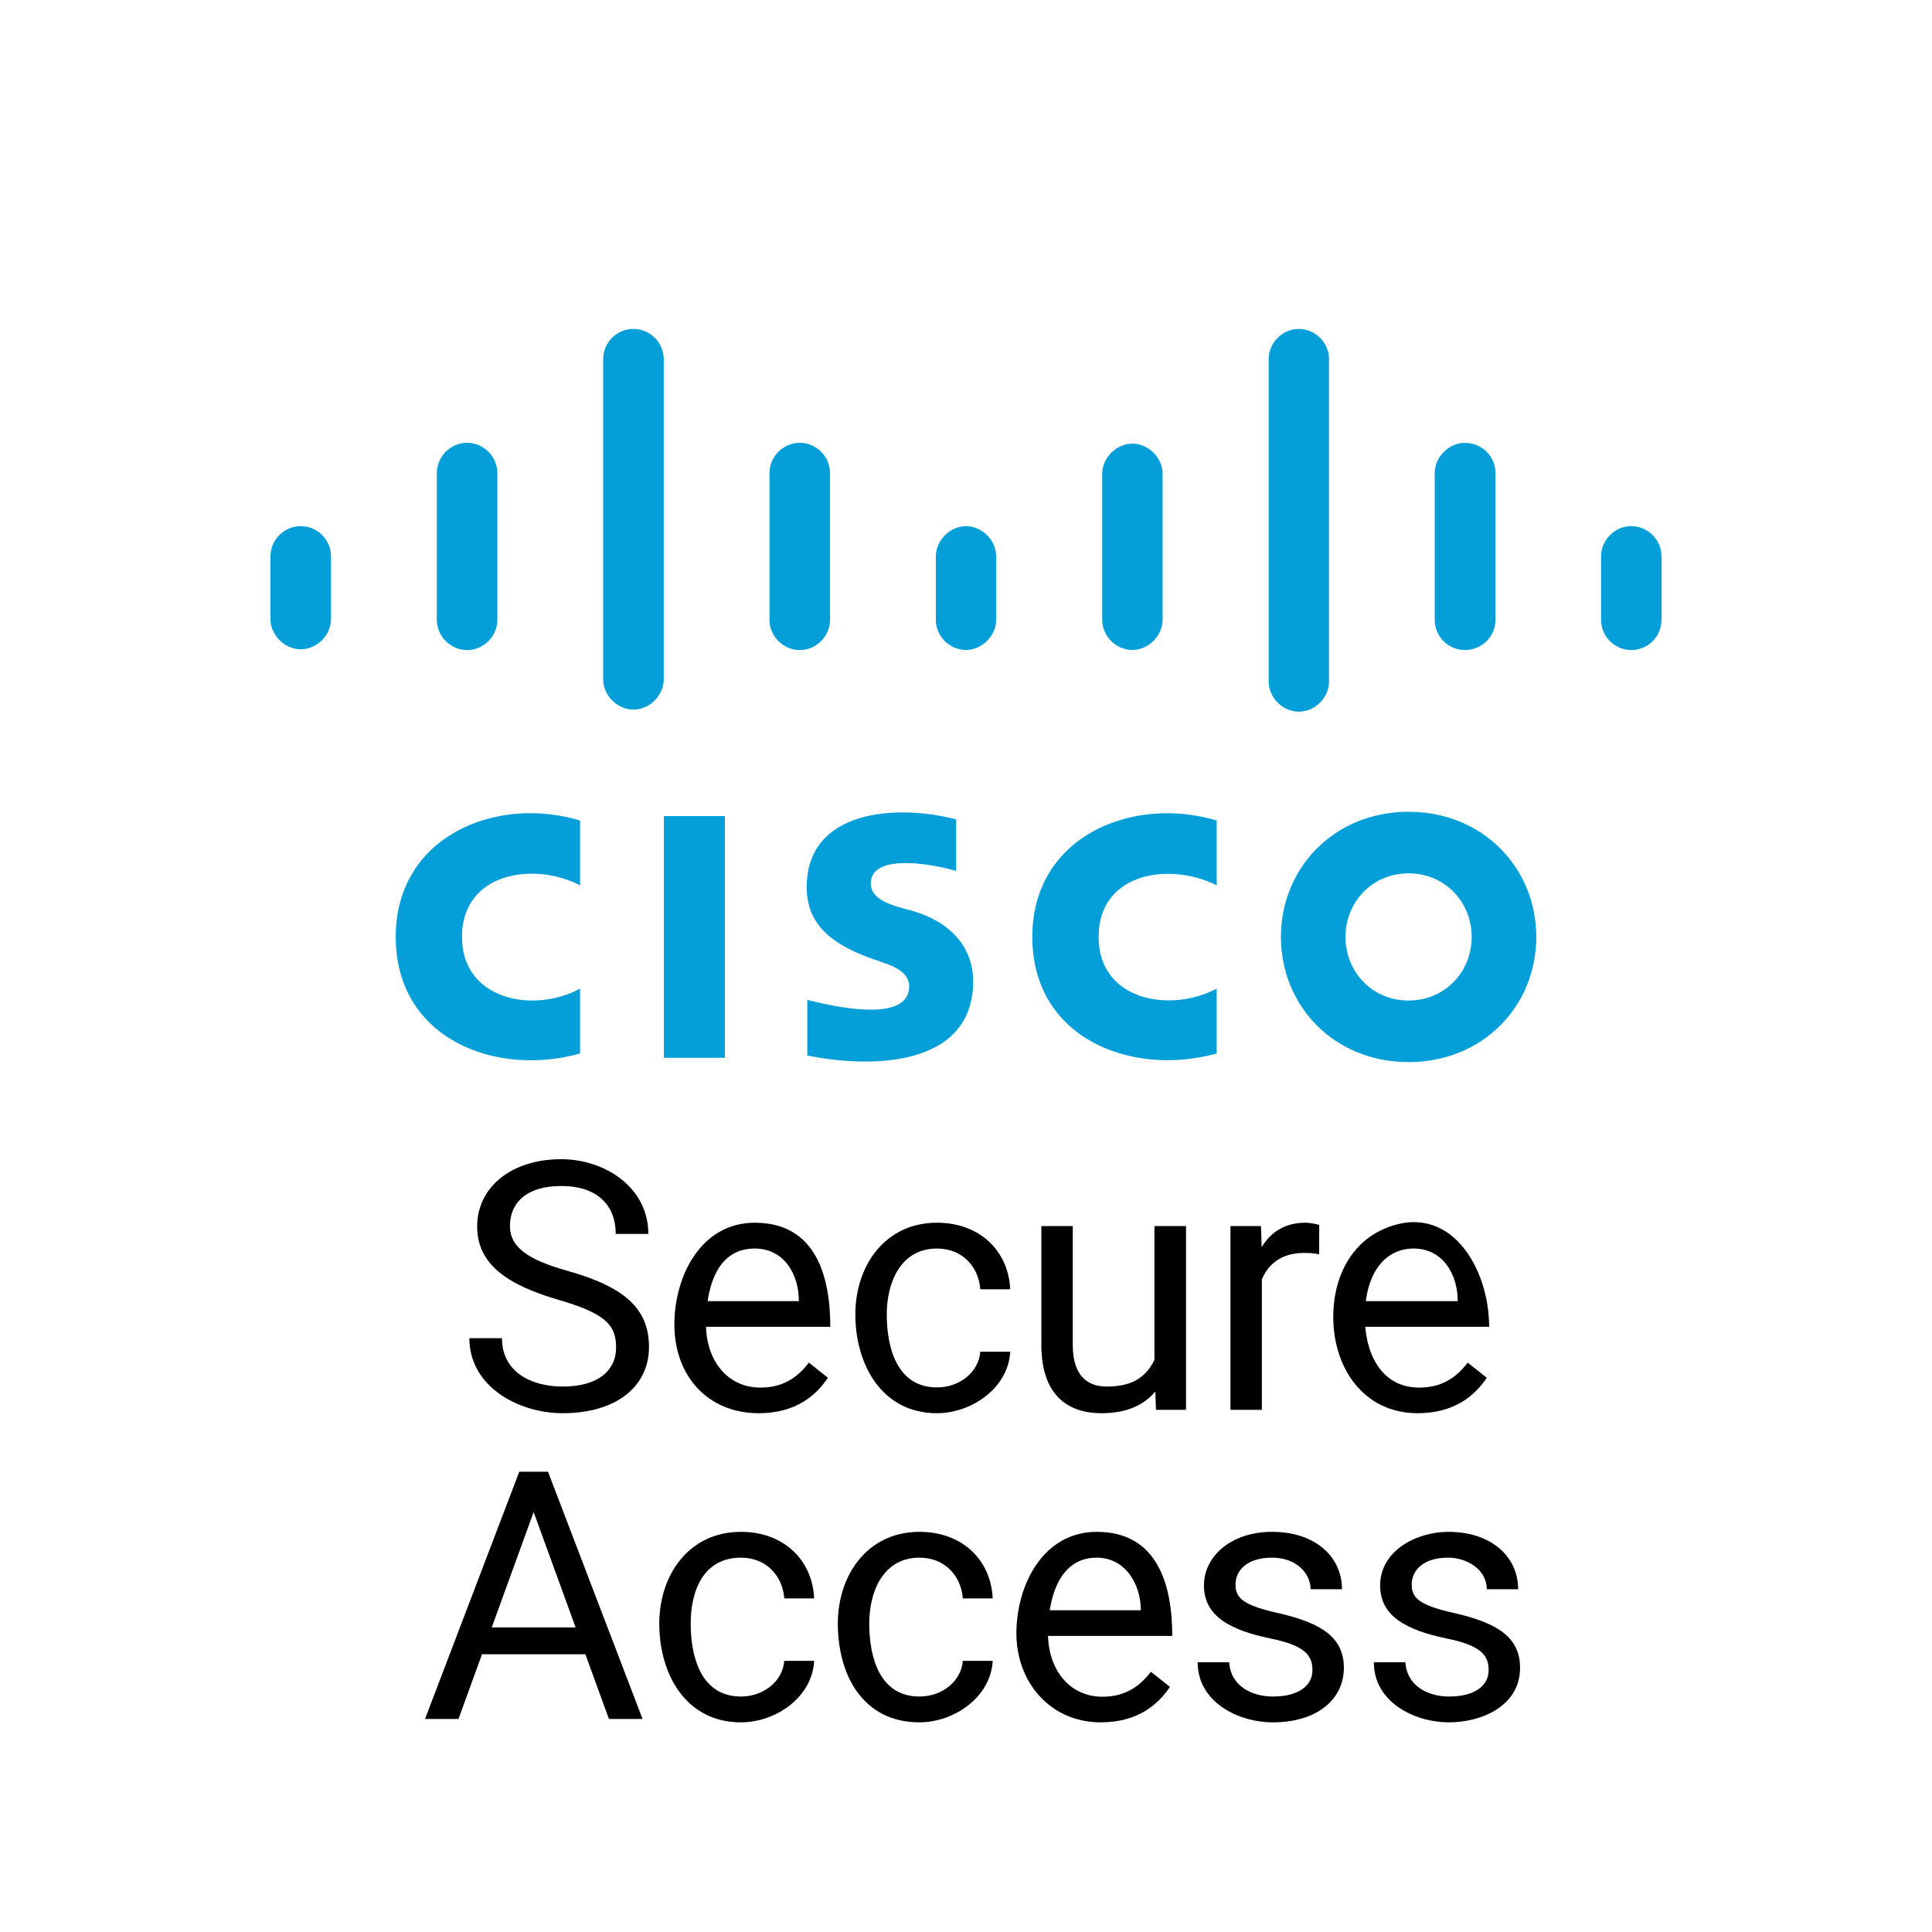 <svg width="50" height="50" viewBox="0 0 50 50" fill="none" xmlns="http://www.w3.org/2000/svg">
<path d="M15.944 34.869C15.944 34.272 15.647 33.986 14.423 33.63C13.154 33.254 12.349 32.735 12.349 31.74C12.349 30.736 13.223 30 14.524 30C15.65 30 16.779 30.724 16.779 31.934H15.935C15.935 31.206 15.475 30.694 14.524 30.694C13.622 30.694 13.197 31.13 13.197 31.731C13.197 32.272 13.657 32.603 14.696 32.892C16.147 33.301 16.796 33.859 16.796 34.86C16.796 35.9 15.925 36.574 14.564 36.574C13.422 36.574 12.147 35.888 12.147 34.632H12.991C12.991 35.51 13.753 35.884 14.564 35.884C15.454 35.884 15.944 35.489 15.944 34.869Z" fill="black"/>
<path d="M19.637 36.574C18.323 36.574 17.453 35.618 17.453 34.276C17.453 33.027 18.14 31.644 19.532 31.644C21.113 31.644 21.488 33.027 21.488 34.337H17.937V33.674H20.675C20.675 32.967 20.284 32.312 19.532 32.312C18.488 32.312 18.271 33.45 18.271 34.276C18.271 35.179 18.802 35.911 19.681 35.911C20.256 35.911 20.635 35.657 20.934 35.265L21.426 35.656C21.12 36.12 20.585 36.574 19.637 36.574Z" fill="black"/>
<path d="M24.25 35.906C24.832 35.906 25.327 35.515 25.37 34.983H26.144C26.095 35.926 25.137 36.574 24.25 36.574C22.81 36.574 22.136 35.299 22.136 34.017C22.136 32.768 22.895 31.644 24.25 31.644C25.361 31.644 26.1 32.378 26.144 33.366H25.37C25.327 32.782 24.904 32.312 24.25 32.312C23.299 32.312 22.949 33.203 22.949 34.017C22.949 34.865 23.207 35.906 24.25 35.906Z" fill="black"/>
<path d="M29.877 35.388V31.731H30.694V36.486H29.916L29.877 35.388ZM30.031 34.386L30.369 34.377C30.369 35.629 29.879 36.574 28.51 36.574C27.595 36.574 26.95 36.072 26.95 34.799V31.731H27.763V34.808C27.763 35.661 28.2 35.884 28.638 35.884C28.983 35.884 29.257 35.818 29.459 35.687C29.867 35.415 30.031 34.938 30.031 34.386Z" fill="black"/>
<path d="M32.657 32.478V36.486H31.844V31.731H32.635L32.657 32.478ZM34.142 31.705L34.138 32.461C34.006 32.432 33.898 32.426 33.742 32.426C32.997 32.426 32.605 32.908 32.534 33.612L32.305 33.744C32.305 33.457 32.333 33.188 32.389 32.935C32.447 32.684 32.536 32.461 32.657 32.268C32.899 31.871 33.271 31.644 33.782 31.644C33.898 31.644 34.083 31.676 34.142 31.705Z" fill="black"/>
<path d="M36.689 36.574C35.28 36.574 34.505 35.386 34.505 34.091C34.505 32.925 35.065 32.13 35.81 31.806C37.517 31.063 38.539 32.806 38.539 34.337H34.988V33.674H37.726C37.726 32.983 37.345 32.312 36.583 32.312C35.849 32.312 35.322 32.941 35.322 34.091C35.322 34.969 35.71 35.911 36.733 35.911C37.307 35.911 37.686 35.657 37.985 35.265L38.477 35.656C38.171 36.12 37.636 36.574 36.689 36.574Z" fill="black"/>
<path d="M13.984 38.655L11.866 44.486H11L13.439 38.088H13.997L13.984 38.655ZM15.759 44.486L13.637 38.655L13.623 38.088H14.182L16.629 44.486H15.759ZM15.649 42.118V42.812H12.055V42.118H15.649Z" fill="black"/>
<path d="M19.176 43.906C19.759 43.906 20.253 43.515 20.297 42.983H21.07C21.021 43.934 20.067 44.574 19.176 44.574C17.757 44.574 17.062 43.341 17.062 42.017C17.062 40.768 17.822 39.644 19.176 39.644C20.288 39.644 21.026 40.378 21.07 41.366H20.297C20.253 40.782 19.831 40.312 19.176 40.312C18.209 40.312 17.875 41.16 17.875 42.017C17.875 42.865 18.134 43.906 19.176 43.906Z" fill="black"/>
<path d="M23.797 43.906C24.38 43.906 24.874 43.515 24.918 42.983H25.691C25.642 43.926 24.685 44.574 23.797 44.574C22.326 44.574 21.683 43.343 21.683 42.017C21.683 40.768 22.443 39.644 23.797 39.644C24.909 39.644 25.647 40.378 25.691 41.366H24.918C24.874 40.782 24.452 40.312 23.797 40.312C22.846 40.312 22.496 41.203 22.496 42.017C22.496 42.896 22.767 43.906 23.797 43.906Z" fill="black"/>
<path d="M28.488 44.574C27.175 44.574 26.304 43.528 26.304 42.276C26.304 41.027 26.991 39.644 28.383 39.644C29.963 39.644 30.338 41.027 30.338 42.337H26.788V41.674H29.525C29.525 40.998 29.123 40.312 28.383 40.312C27.365 40.312 27.122 41.449 27.122 42.276C27.122 43.179 27.653 43.911 28.532 43.911C29.107 43.911 29.486 43.657 29.785 43.265L30.277 43.656C29.97 44.12 29.436 44.574 28.488 44.574Z" fill="black"/>
<path d="M33.966 43.225C33.966 42.872 33.813 42.588 32.872 42.403C31.834 42.184 31.158 41.825 31.158 41.032C31.158 40.274 31.862 39.644 32.92 39.644C34.059 39.644 34.731 40.306 34.731 41.129H33.918C33.918 40.734 33.567 40.312 32.92 40.312C32.258 40.312 31.975 40.653 31.975 41.01C31.975 41.354 32.167 41.542 33.07 41.744C34.239 42.008 34.779 42.399 34.779 43.164C34.779 43.98 34.082 44.574 32.942 44.574C32.029 44.574 30.995 44.04 30.995 43.019H31.813C31.845 43.629 32.393 43.906 32.942 43.906C33.618 43.906 33.966 43.618 33.966 43.225Z" fill="black"/>
<path d="M38.526 43.225C38.526 42.872 38.373 42.588 37.431 42.403C36.393 42.184 35.718 41.825 35.718 41.032C35.718 40.124 36.67 39.644 37.48 39.644C38.619 39.644 39.29 40.306 39.29 41.129H38.477C38.477 40.604 37.946 40.312 37.48 40.312C36.817 40.312 36.535 40.653 36.535 41.01C36.535 41.354 36.726 41.542 37.629 41.744C38.798 42.008 39.339 42.399 39.339 43.164C39.339 44.146 38.349 44.574 37.502 44.574C36.588 44.574 35.555 44.04 35.555 43.019H36.372C36.404 43.618 36.941 43.906 37.502 43.906C38.177 43.906 38.526 43.618 38.526 43.225Z" fill="black"/>
<path d="M31.488 22.913C30.285 22.302 28.432 22.573 28.432 24.247C28.432 25.898 30.289 26.224 31.488 25.585V27.264C29.284 27.876 26.716 26.875 26.716 24.247C26.716 21.653 29.29 20.579 31.488 21.234V22.913ZM15.012 22.913C13.811 22.289 11.956 22.583 11.956 24.247C11.956 25.888 13.816 26.236 15.012 25.585V27.264C12.807 27.883 10.241 26.87 10.241 24.247C10.241 21.657 12.814 20.575 15.012 21.234V22.913ZM36.454 22.602C35.517 22.602 34.822 23.339 34.822 24.247C34.822 25.157 35.517 25.894 36.454 25.894C37.389 25.894 38.087 25.157 38.087 24.247C38.087 23.339 37.389 22.602 36.454 22.602ZM39.759 24.247C39.759 26.037 38.378 27.487 36.454 27.487C34.53 27.487 33.15 26.037 33.15 24.247C33.15 22.461 34.53 21.009 36.454 21.009C38.378 21.009 39.759 22.461 39.759 24.247ZM24.746 22.542C24.308 22.402 22.536 22.027 22.536 22.864C22.536 23.366 23.315 23.477 23.695 23.598C24.72 23.924 25.186 24.626 25.186 25.388C25.186 27.64 22.502 27.648 20.893 27.316V25.876C21.421 26.009 23.53 26.531 23.53 25.525C23.53 25.208 23.217 25.025 22.826 24.902C21.869 24.58 20.877 24.143 20.877 22.963C20.877 20.922 23.262 20.812 24.746 21.207V22.542Z" fill="#049FD9"/>
<path d="M18.76 27.376H17.181V21.12H18.76V27.376Z" fill="#049FD9"/>
<path d="M8.567 14.398C8.567 13.967 8.215 13.617 7.784 13.617C7.353 13.617 7 13.967 7 14.397V16.04C7.01 16.449 7.375 16.804 7.784 16.804C8.193 16.804 8.557 16.449 8.567 16.04V14.398ZM12.872 12.243C12.872 11.816 12.515 11.459 12.088 11.459C11.661 11.459 11.305 11.816 11.305 12.243V16.04C11.305 16.467 11.661 16.824 12.088 16.824C12.515 16.824 12.872 16.467 12.872 16.04V12.243ZM17.177 9.294C17.177 8.863 16.825 8.513 16.393 8.513C15.961 8.513 15.61 8.863 15.61 9.294V17.6C15.62 18.009 15.984 18.365 16.393 18.365C16.802 18.365 17.167 18.009 17.177 17.6V9.294ZM21.481 12.243C21.481 11.816 21.125 11.459 20.698 11.459C20.271 11.459 19.914 11.816 19.914 12.243V16.04C19.914 16.467 20.271 16.824 20.698 16.824C21.125 16.824 21.481 16.467 21.481 16.04V12.243ZM25.781 14.398C25.782 13.984 25.416 13.618 25.002 13.617C24.588 13.617 24.221 13.983 24.219 14.397V16.04C24.219 16.465 24.575 16.821 25 16.821C25.415 16.821 25.781 16.454 25.781 16.04V14.398ZM30.088 12.243C30.078 11.835 29.714 11.481 29.307 11.481C28.899 11.481 28.536 11.835 28.525 12.243V16.04C28.525 16.465 28.881 16.821 29.307 16.821C29.721 16.821 30.088 16.454 30.088 16.04V12.243ZM34.395 9.294C34.395 8.868 34.04 8.513 33.614 8.513C33.189 8.513 32.833 8.868 32.833 9.294V17.6C32.814 18.032 33.177 18.417 33.614 18.417C34.046 18.417 34.414 18.037 34.395 17.6V9.294ZM38.702 12.243C38.702 11.811 38.352 11.461 37.911 11.461C37.496 11.461 37.13 11.828 37.13 12.242V16.04C37.13 16.473 37.48 16.823 37.911 16.823C38.352 16.823 38.702 16.473 38.702 16.04V12.243ZM43 14.398C43 13.972 42.644 13.616 42.218 13.616C41.792 13.616 41.436 13.972 41.436 14.398V16.04C41.436 16.473 41.787 16.823 42.218 16.823C42.649 16.823 43 16.473 43 16.04L43 14.398Z" fill="#049FD9"/>
</svg>
